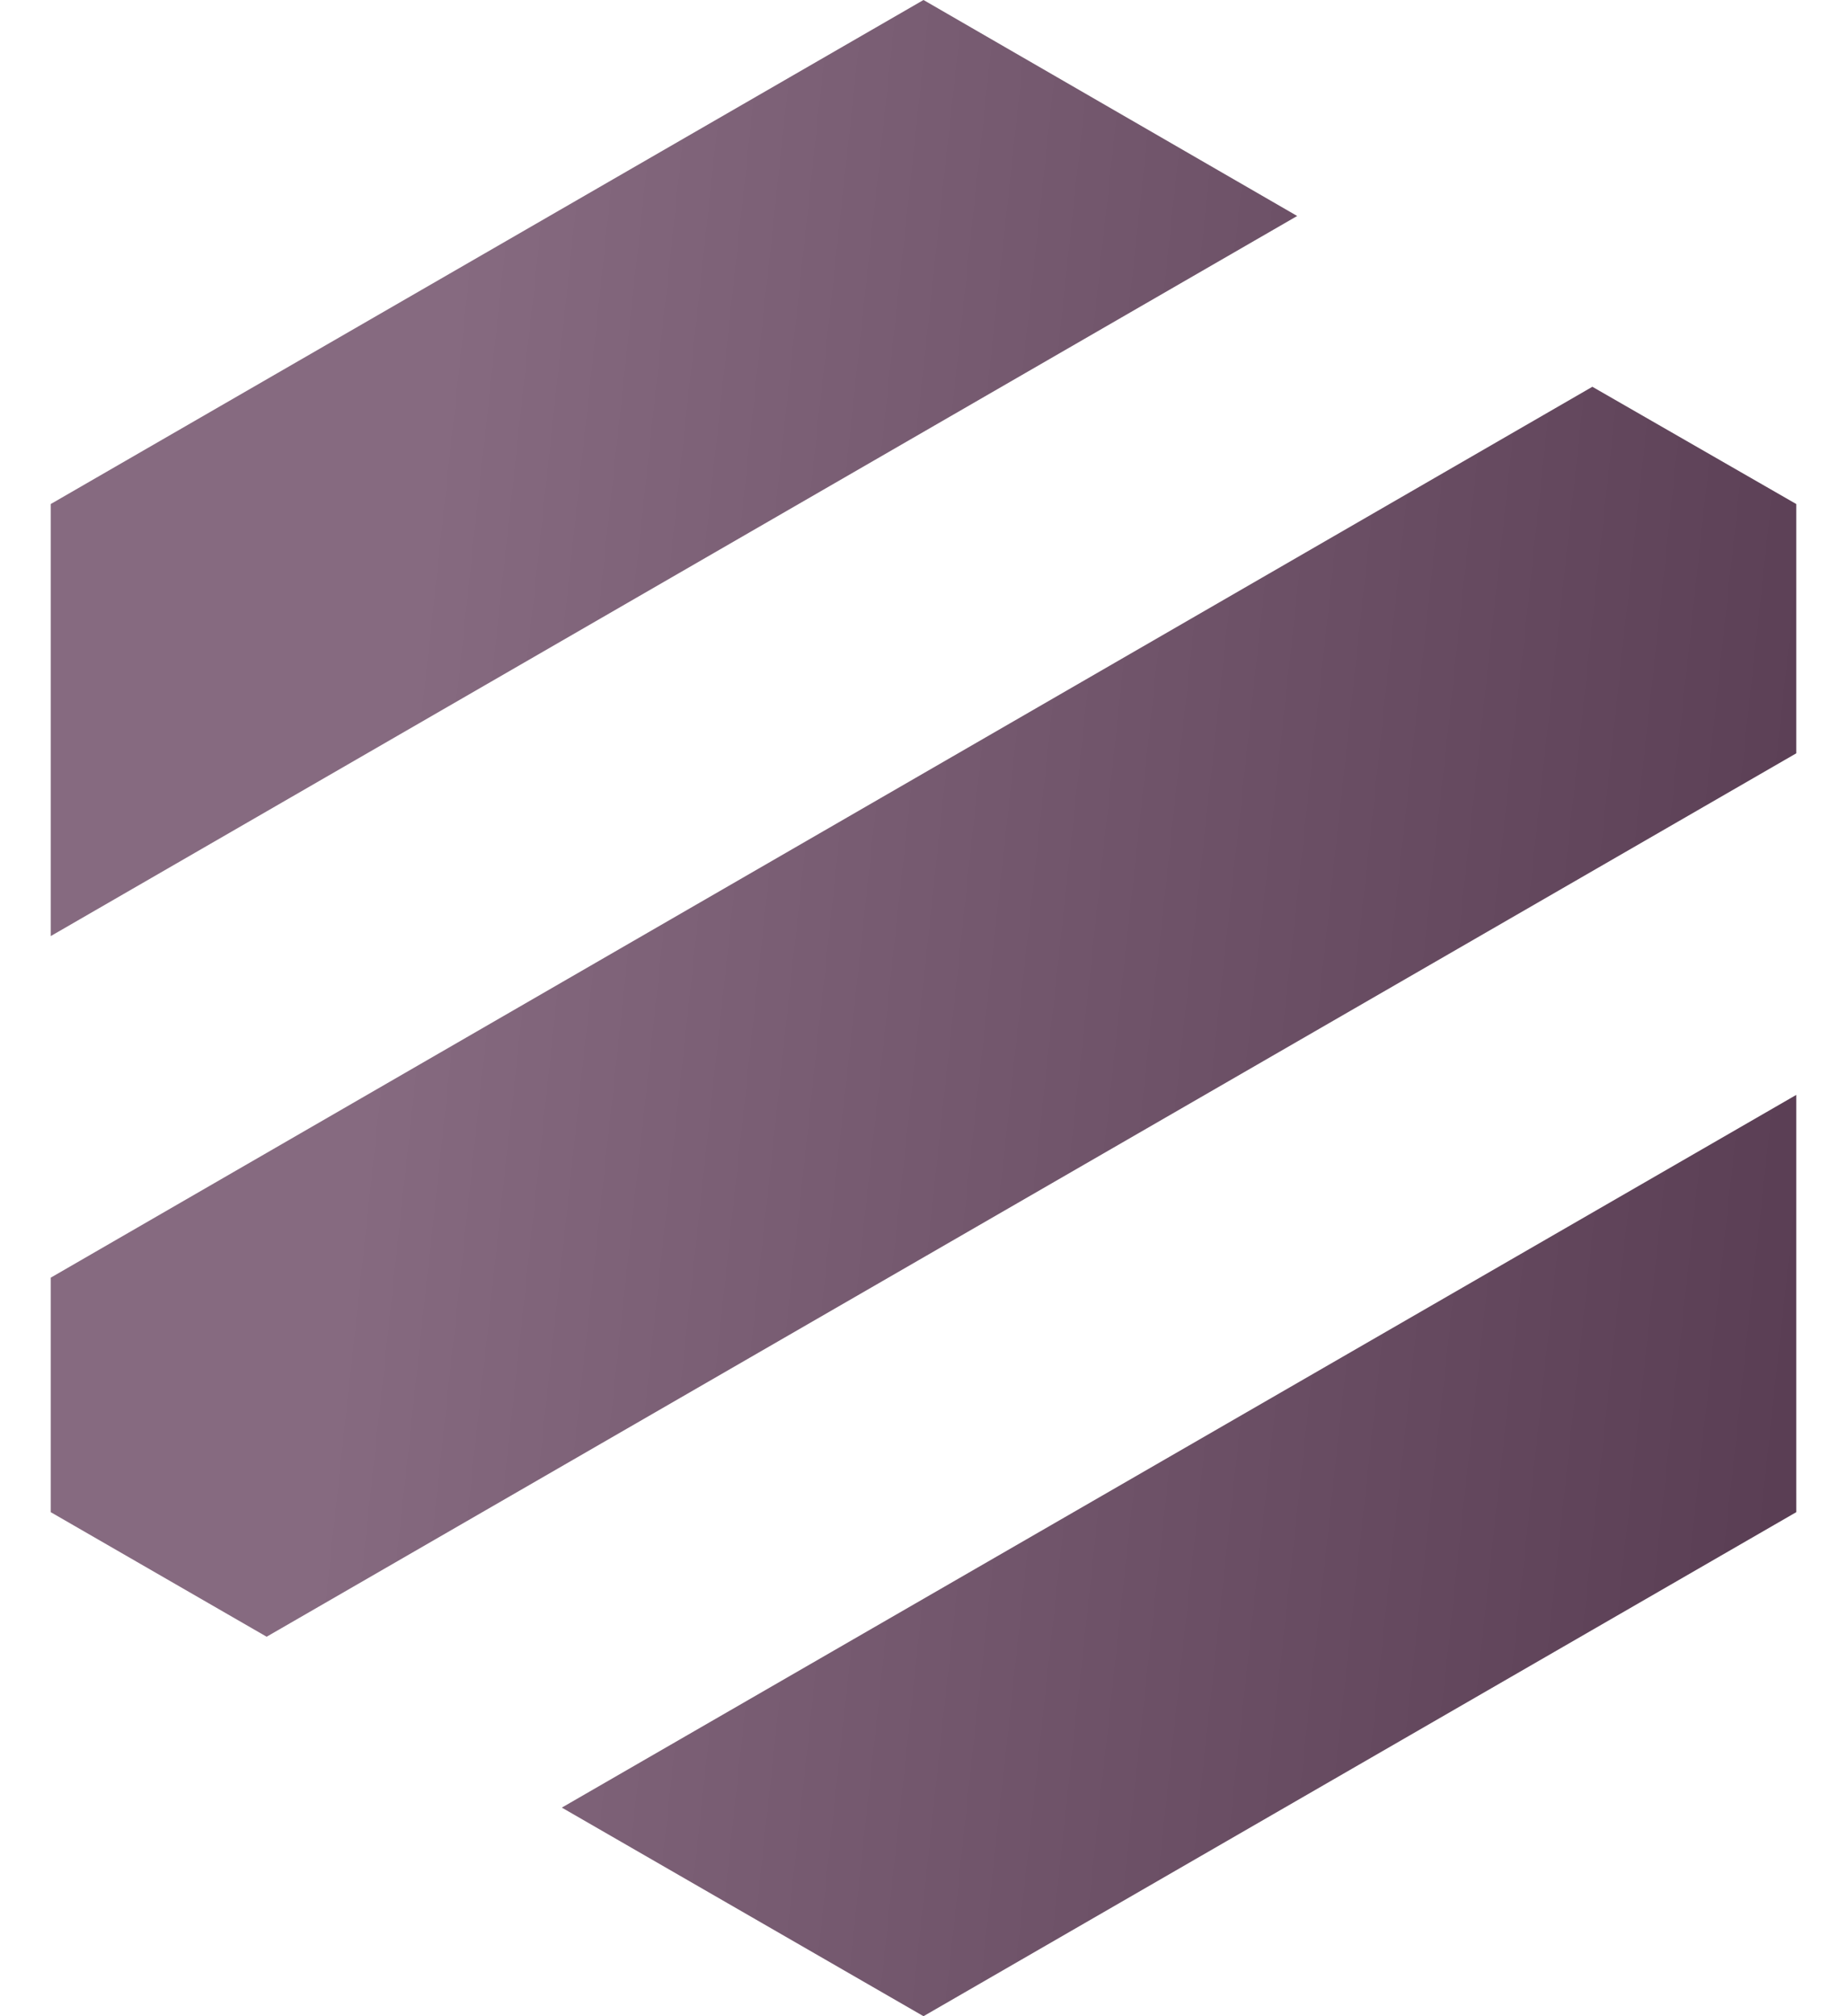 <svg width="22" height="24" viewBox="0 0 22 24" fill="none" xmlns="http://www.w3.org/2000/svg">
<path d="M15.451 2.571L0.604 11.143V6L11 0L15.451 2.571Z" fill="url(#paint0_linear_3101_749)"/>
<path d="M21.396 6V8.967L3.176 19.483L0.604 18V15.209L18.967 4.604L21.396 6Z" fill="url(#paint1_linear_3101_749)"/>
<path d="M6.692 21.517L21.396 13.033V18L11 24L6.692 21.517Z" fill="url(#paint2_linear_3101_749)"/>
<defs>
<linearGradient id="paint0_linear_3101_749" x1="37.284" y1="46.881" x2="1.088" y2="42.957" gradientUnits="userSpaceOnUse">
<stop stop-color="#000A17" stop-opacity="0.58"/>
<stop offset="0.385" stop-color="#4D3147"/>
<stop offset="1" stop-color="#866A80"/>
</linearGradient>
<linearGradient id="paint1_linear_3101_749" x1="37.284" y1="46.881" x2="1.088" y2="42.957" gradientUnits="userSpaceOnUse">
<stop stop-color="#000A17" stop-opacity="0.58"/>
<stop offset="0.385" stop-color="#4D3147"/>
<stop offset="1" stop-color="#866A80"/>
</linearGradient>
<linearGradient id="paint2_linear_3101_749" x1="37.284" y1="46.881" x2="1.088" y2="42.957" gradientUnits="userSpaceOnUse">
<stop stop-color="#000A17" stop-opacity="0.58"/>
<stop offset="0.385" stop-color="#4D3147"/>
<stop offset="1" stop-color="#866A80"/>
</linearGradient>
</defs>
</svg>
